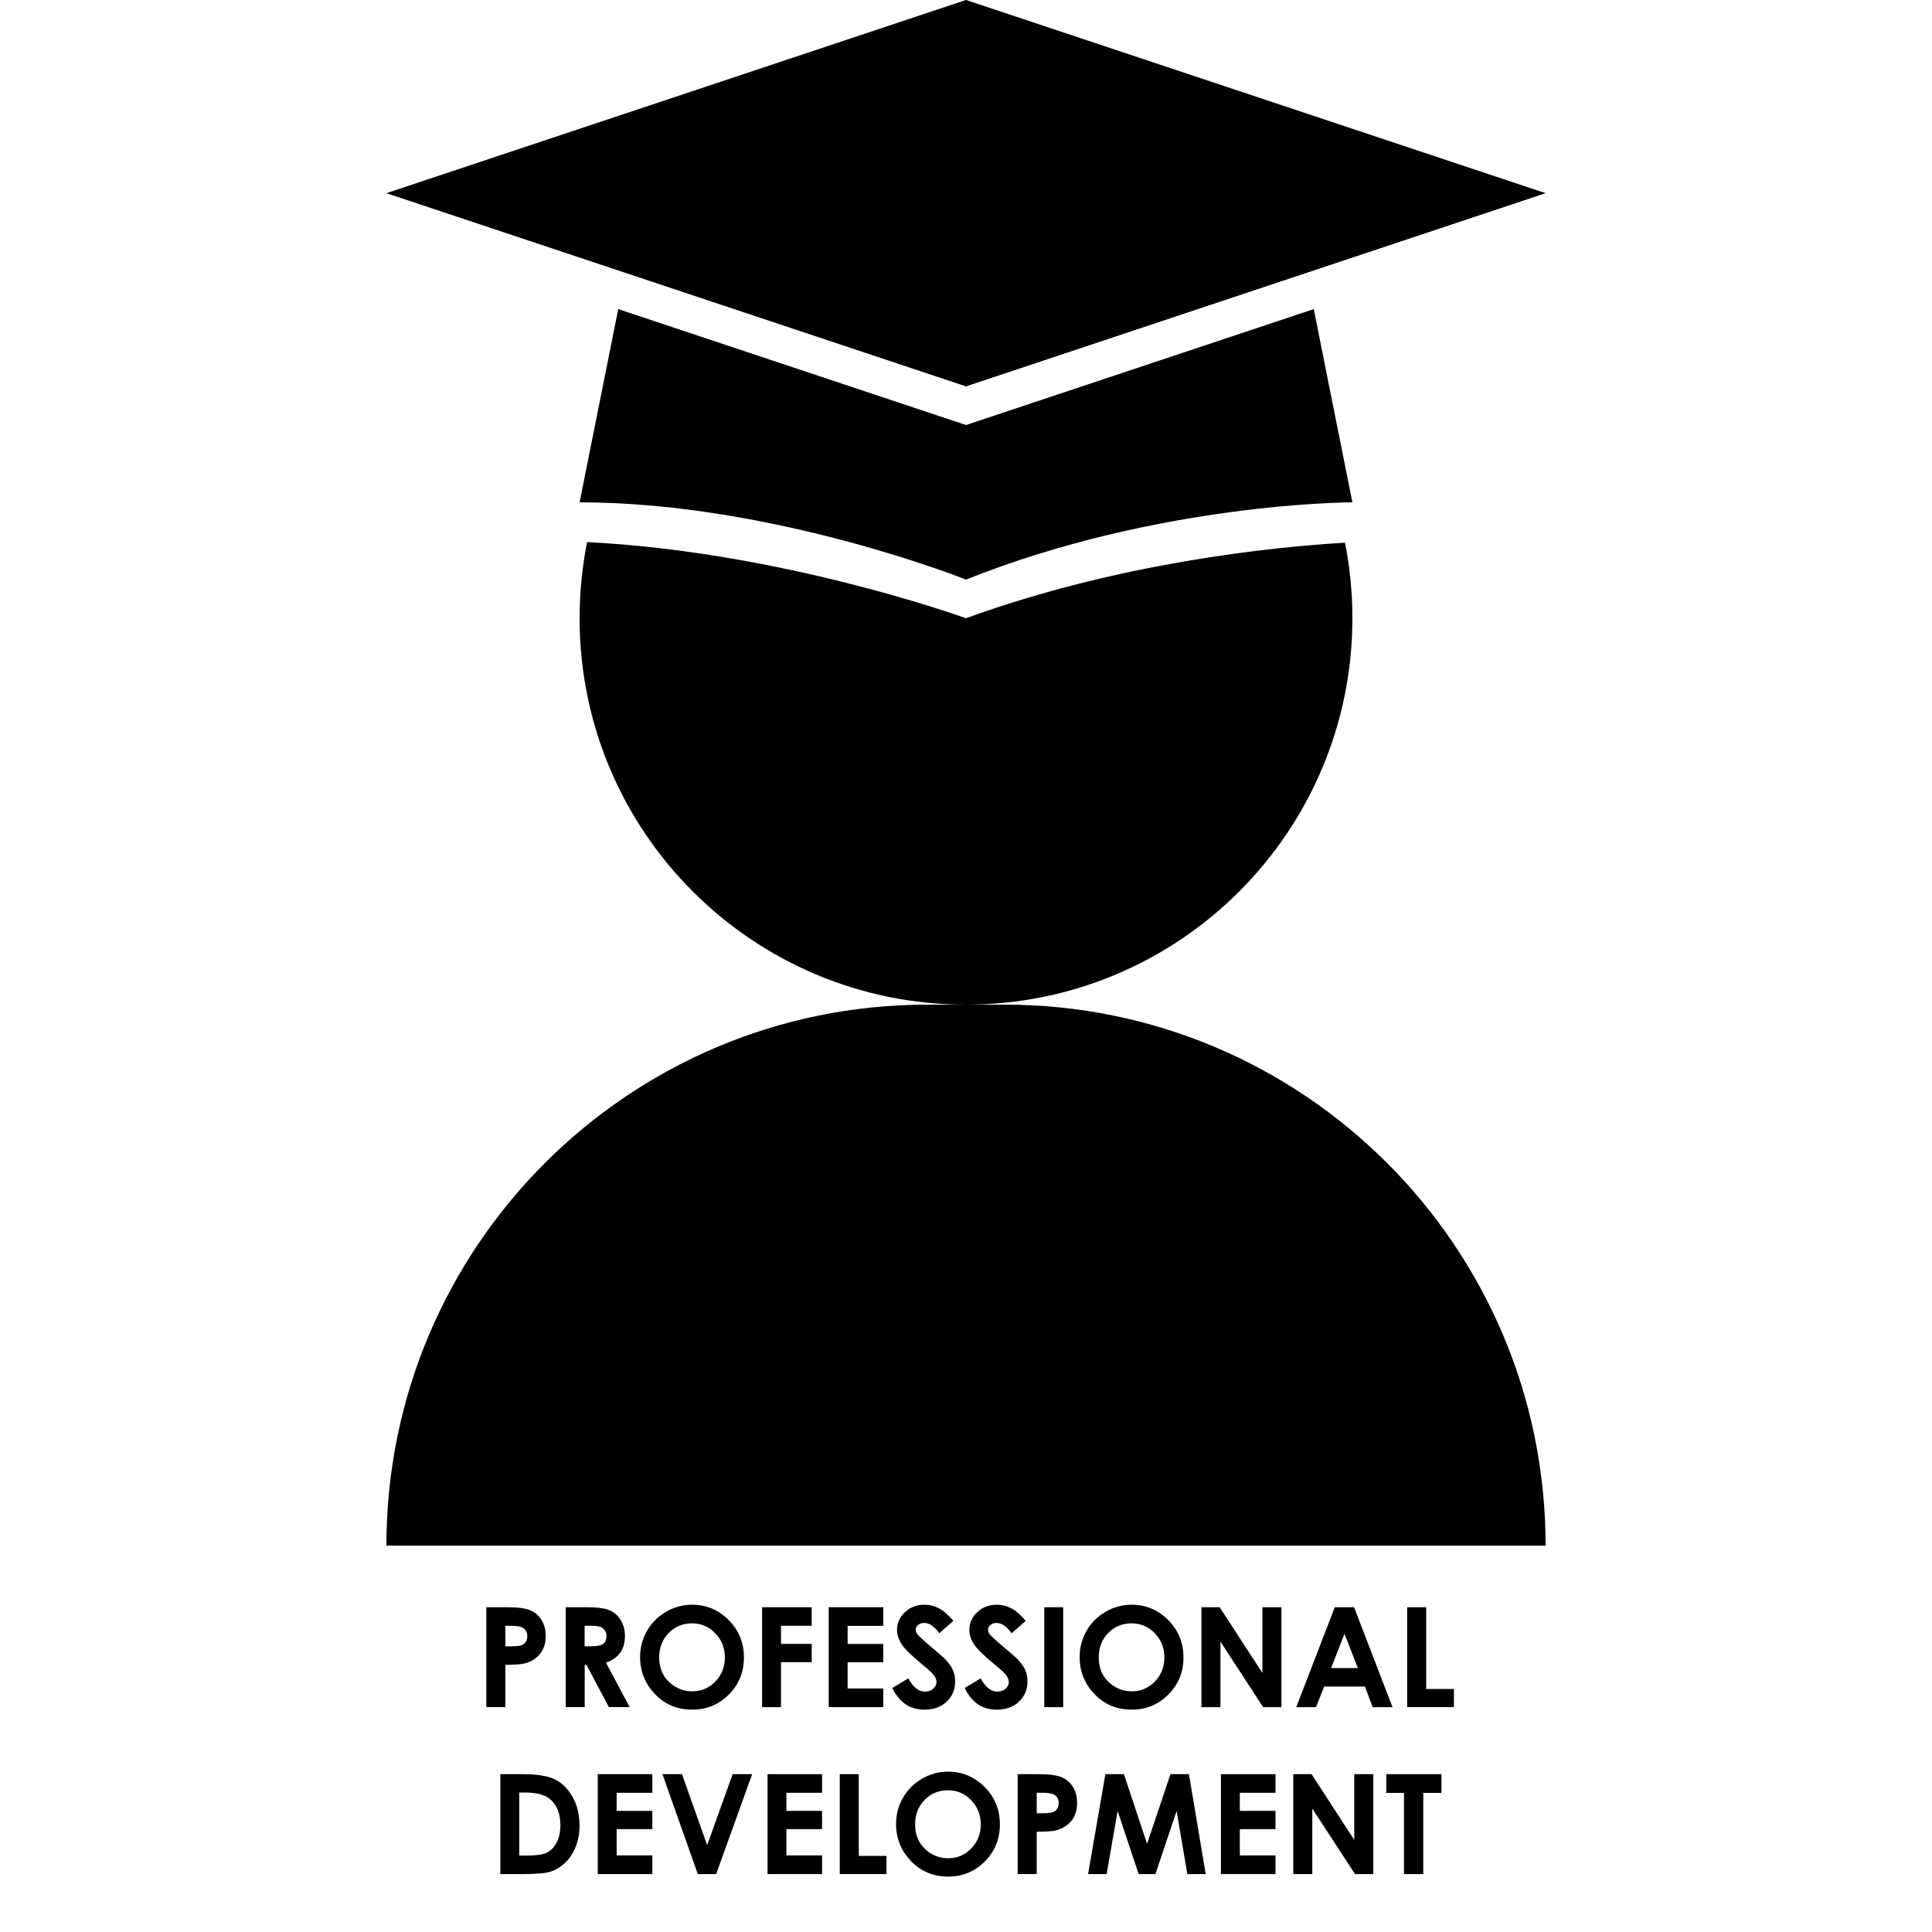 <?xml version="1.0" encoding="utf-8"?>
<!-- Generator: Adobe Illustrator 24.3.0, SVG Export Plug-In . SVG Version: 6.00 Build 0)  -->
<svg version="1.1" id="Layer_1" xmlns="http://www.w3.org/2000/svg" xmlns:xlink="http://www.w3.org/1999/xlink" x="0px" y="0px"
	 viewBox="0 0 500 500" style="enable-background:new 0 0 500 500;" xml:space="preserve">
<polygon points="250,0 100,50 250,100 400,50 "/>
<path d="M250,160c0,0-47.31-17.2-98.06-19.7c-1.27,6.37-1.94,12.95-1.94,19.7c0,55.23,44.77,100,100,100s100-44.77,100-100
	c0-6.69-0.66-13.23-1.92-19.55C328.94,141.59,289.47,145.65,250,160z"/>
<path d="M160,80l90,30l90-30l10,50c0,0-50,0-100,20c0,0-50-20-100-20L160,80z"/>
<path d="M400,400H100v0c0-77.32,62.68-140,140-140h20C337.32,260,400,322.68,400,400L400,400z"/>
<g>
	<path d="M125.87,415.95h5.22c2.82,0,4.86,0.26,6.11,0.78s2.23,1.37,2.95,2.53s1.08,2.56,1.08,4.19c0,1.8-0.47,3.3-1.42,4.5
		s-2.22,2.03-3.84,2.5c-0.95,0.27-2.68,0.4-5.19,0.4v10.95h-4.92V415.95z M130.79,426.06h1.56c1.23,0,2.09-0.09,2.57-0.26
		c0.48-0.18,0.86-0.47,1.13-0.87c0.28-0.41,0.41-0.9,0.41-1.47c0-1-0.39-1.73-1.16-2.19c-0.56-0.34-1.61-0.51-3.13-0.51h-1.39
		V426.06z"/>
	<path d="M146.39,415.95h5.21c2.86,0,4.89,0.25,6.1,0.76s2.19,1.36,2.92,2.54c0.74,1.18,1.11,2.58,1.11,4.2
		c0,1.7-0.41,3.12-1.22,4.26s-2.04,2.01-3.68,2.59l6.13,11.5h-5.38l-5.81-10.95h-0.45v10.95h-4.92V415.95z M151.31,426.06h1.54
		c1.57,0,2.64-0.21,3.23-0.62c0.59-0.41,0.88-1.09,0.88-2.05c0-0.56-0.15-1.05-0.44-1.47c-0.29-0.42-0.68-0.72-1.17-0.9
		c-0.49-0.18-1.39-0.27-2.7-0.27h-1.35V426.06z"/>
	<path d="M179.14,415.3c3.66,0,6.8,1.32,9.44,3.97c2.63,2.65,3.95,5.88,3.95,9.69c0,3.77-1.3,6.97-3.9,9.58
		c-2.6,2.61-5.75,3.92-9.45,3.92c-3.88,0-7.11-1.34-9.67-4.03s-3.85-5.87-3.85-9.56c0-2.47,0.6-4.75,1.79-6.82
		c1.2-2.07,2.84-3.72,4.93-4.93C174.47,415.91,176.73,415.3,179.14,415.3z M179.09,420.12c-2.39,0-4.41,0.83-6.04,2.5
		s-2.45,3.78-2.45,6.35c0,2.86,1.03,5.12,3.08,6.79c1.6,1.3,3.43,1.95,5.49,1.95c2.33,0,4.32-0.84,5.96-2.53
		c1.64-1.69,2.46-3.77,2.46-6.24c0-2.46-0.83-4.54-2.48-6.25C183.47,420.97,181.46,420.12,179.09,420.12z"/>
	<path d="M197.24,415.95h12.83v4.8h-7.95v4.69h7.95v4.73h-7.95v11.64h-4.89V415.95z"/>
	<path d="M214.47,415.95h14.12v4.82h-9.23v4.68h9.23v4.73h-9.23v6.8h9.23v4.83h-14.12V415.95z"/>
	<path d="M246.74,419.47l-3.65,3.22c-1.28-1.78-2.58-2.67-3.91-2.67c-0.65,0-1.17,0.17-1.58,0.52c-0.41,0.35-0.62,0.74-0.62,1.17
		s0.15,0.84,0.44,1.23c0.4,0.52,1.6,1.62,3.61,3.32c1.88,1.57,3.02,2.56,3.42,2.97c1,1.01,1.71,1.97,2.12,2.89
		c0.42,0.92,0.62,1.92,0.62,3.01c0,2.12-0.73,3.87-2.2,5.26s-3.38,2.07-5.74,2.07c-1.84,0-3.45-0.45-4.81-1.35s-2.54-2.32-3.51-4.25
		l4.14-2.5c1.24,2.29,2.68,3.43,4.3,3.43c0.85,0,1.56-0.25,2.13-0.74s0.86-1.06,0.86-1.71c0-0.59-0.22-1.17-0.65-1.76
		c-0.43-0.59-1.39-1.48-2.87-2.69c-2.82-2.3-4.64-4.07-5.46-5.32s-1.23-2.49-1.23-3.74c0-1.79,0.68-3.33,2.05-4.61
		s3.05-1.92,5.06-1.92c1.29,0,2.52,0.3,3.69,0.9C244.11,416.8,245.38,417.89,246.74,419.47z"/>
	<path d="M265.46,419.47l-3.65,3.22c-1.28-1.78-2.58-2.67-3.91-2.67c-0.65,0-1.17,0.17-1.58,0.52s-0.62,0.74-0.62,1.17
		s0.15,0.84,0.44,1.23c0.4,0.52,1.6,1.62,3.61,3.32c1.88,1.57,3.02,2.56,3.42,2.97c1,1.01,1.71,1.97,2.12,2.89s0.62,1.92,0.62,3.01
		c0,2.12-0.73,3.87-2.2,5.26c-1.47,1.38-3.38,2.07-5.74,2.07c-1.84,0-3.45-0.45-4.81-1.35c-1.37-0.9-2.54-2.32-3.51-4.25l4.14-2.5
		c1.25,2.29,2.68,3.43,4.3,3.43c0.84,0,1.56-0.25,2.13-0.74s0.86-1.06,0.86-1.71c0-0.59-0.22-1.17-0.65-1.76s-1.39-1.48-2.87-2.69
		c-2.82-2.3-4.64-4.07-5.46-5.32s-1.23-2.49-1.23-3.74c0-1.79,0.68-3.33,2.05-4.61c1.37-1.28,3.05-1.92,5.06-1.92
		c1.29,0,2.52,0.3,3.69,0.9C262.83,416.8,264.1,417.89,265.46,419.47z"/>
	<path d="M270.26,415.95h4.89v25.86h-4.89V415.95z"/>
	<path d="M292.89,415.3c3.66,0,6.8,1.32,9.44,3.97s3.95,5.88,3.95,9.69c0,3.77-1.3,6.97-3.9,9.58s-5.75,3.92-9.45,3.92
		c-3.88,0-7.11-1.34-9.67-4.03c-2.57-2.68-3.85-5.87-3.85-9.56c0-2.47,0.6-4.75,1.79-6.82s2.84-3.72,4.93-4.93
		C288.22,415.91,290.47,415.3,292.89,415.3z M292.84,420.12c-2.39,0-4.41,0.83-6.04,2.5c-1.63,1.66-2.45,3.78-2.45,6.35
		c0,2.86,1.03,5.12,3.08,6.79c1.6,1.3,3.43,1.95,5.49,1.95c2.33,0,4.32-0.84,5.96-2.53s2.46-3.77,2.46-6.24
		c0-2.46-0.83-4.54-2.48-6.25C297.22,420.97,295.21,420.12,292.84,420.12z"/>
	<path d="M310.93,415.95h4.72l11.06,17.02v-17.02h4.92v25.86h-4.73l-11.05-16.96v16.96h-4.92V415.95z"/>
	<path d="M345.44,415.95h4.99l9.95,25.86h-5.12l-2.02-5.33h-10.55l-2.1,5.33h-5.12L345.44,415.95z M347.96,422.81l-3.47,8.88h6.92
		L347.96,422.81z"/>
	<path d="M364.18,415.95h4.92v21.16h7.17v4.69h-12.09V415.95z"/>
	<path d="M129.49,459.15h5.83c3.76,0,6.55,0.47,8.38,1.4c1.83,0.93,3.33,2.45,4.51,4.54s1.77,4.55,1.77,7.35
		c0,1.99-0.33,3.82-0.99,5.49c-0.66,1.67-1.58,3.06-2.74,4.16s-2.43,1.86-3.78,2.29c-1.36,0.42-3.71,0.63-7.06,0.63h-5.92V459.15z
		 M134.38,463.9v16.31h2.29c2.25,0,3.88-0.26,4.9-0.77c1.01-0.52,1.84-1.38,2.49-2.6c0.64-1.22,0.97-2.72,0.97-4.5
		c0-2.75-0.77-4.87-2.3-6.39c-1.38-1.36-3.6-2.04-6.66-2.04H134.38z"/>
	<path d="M154.7,459.15h14.12v4.82h-9.23v4.68h9.23v4.73h-9.23v6.8h9.23v4.83H154.7V459.15z"/>
	<path d="M171.44,459.15h5.06l6.51,18.37l6.6-18.37h5.05l-9.32,25.86h-4.75L171.44,459.15z"/>
	<path d="M198.63,459.15h14.12v4.82h-9.23v4.68h9.23v4.73h-9.23v6.8h9.23v4.83h-14.12V459.15z"/>
	<path d="M217.33,459.15h4.92v21.16h7.17v4.69h-12.09V459.15z"/>
	<path d="M245.38,458.5c3.66,0,6.8,1.32,9.44,3.97s3.95,5.88,3.95,9.69c0,3.77-1.3,6.97-3.9,9.58s-5.75,3.92-9.45,3.92
		c-3.88,0-7.11-1.34-9.67-4.03s-3.85-5.87-3.85-9.56c0-2.47,0.6-4.75,1.79-6.82c1.2-2.07,2.84-3.72,4.93-4.93
		C240.71,459.11,242.96,458.5,245.38,458.5z M245.32,463.32c-2.39,0-4.41,0.83-6.04,2.5s-2.45,3.78-2.45,6.35
		c0,2.86,1.03,5.12,3.08,6.79c1.6,1.3,3.43,1.95,5.49,1.95c2.33,0,4.32-0.84,5.96-2.53c1.64-1.69,2.46-3.77,2.46-6.24
		c0-2.46-0.83-4.54-2.48-6.25C249.71,464.17,247.69,463.32,245.32,463.32z"/>
	<path d="M263.39,459.15h5.22c2.82,0,4.86,0.26,6.11,0.78s2.23,1.37,2.95,2.53s1.08,2.56,1.08,4.19c0,1.8-0.47,3.3-1.42,4.5
		s-2.22,2.03-3.84,2.5c-0.95,0.27-2.68,0.4-5.19,0.4v10.95h-4.92V459.15z M268.31,469.26h1.56c1.23,0,2.09-0.09,2.57-0.26
		c0.48-0.18,0.86-0.47,1.13-0.87c0.28-0.41,0.41-0.9,0.41-1.47c0-1-0.39-1.73-1.16-2.19c-0.56-0.34-1.61-0.51-3.13-0.51h-1.39
		V469.26z"/>
	<path d="M286.07,459.15h4.8l5.99,18.04l6.05-18.04h4.79l4.34,25.86h-4.76l-2.77-16.33l-5.49,16.33h-4.34l-5.44-16.33l-2.84,16.33
		h-4.8L286.07,459.15z"/>
	<path d="M315.98,459.15h14.12v4.82h-9.23v4.68h9.23v4.73h-9.23v6.8h9.23v4.83h-14.12V459.15z"/>
	<path d="M334.7,459.15h4.72l11.06,17.02v-17.02h4.92v25.86h-4.73l-11.05-16.96v16.96h-4.92V459.15z"/>
	<path d="M358.76,459.15h14.29V464h-4.71v21.01h-4.99V464h-4.59V459.15z"/>
</g>
</svg>
